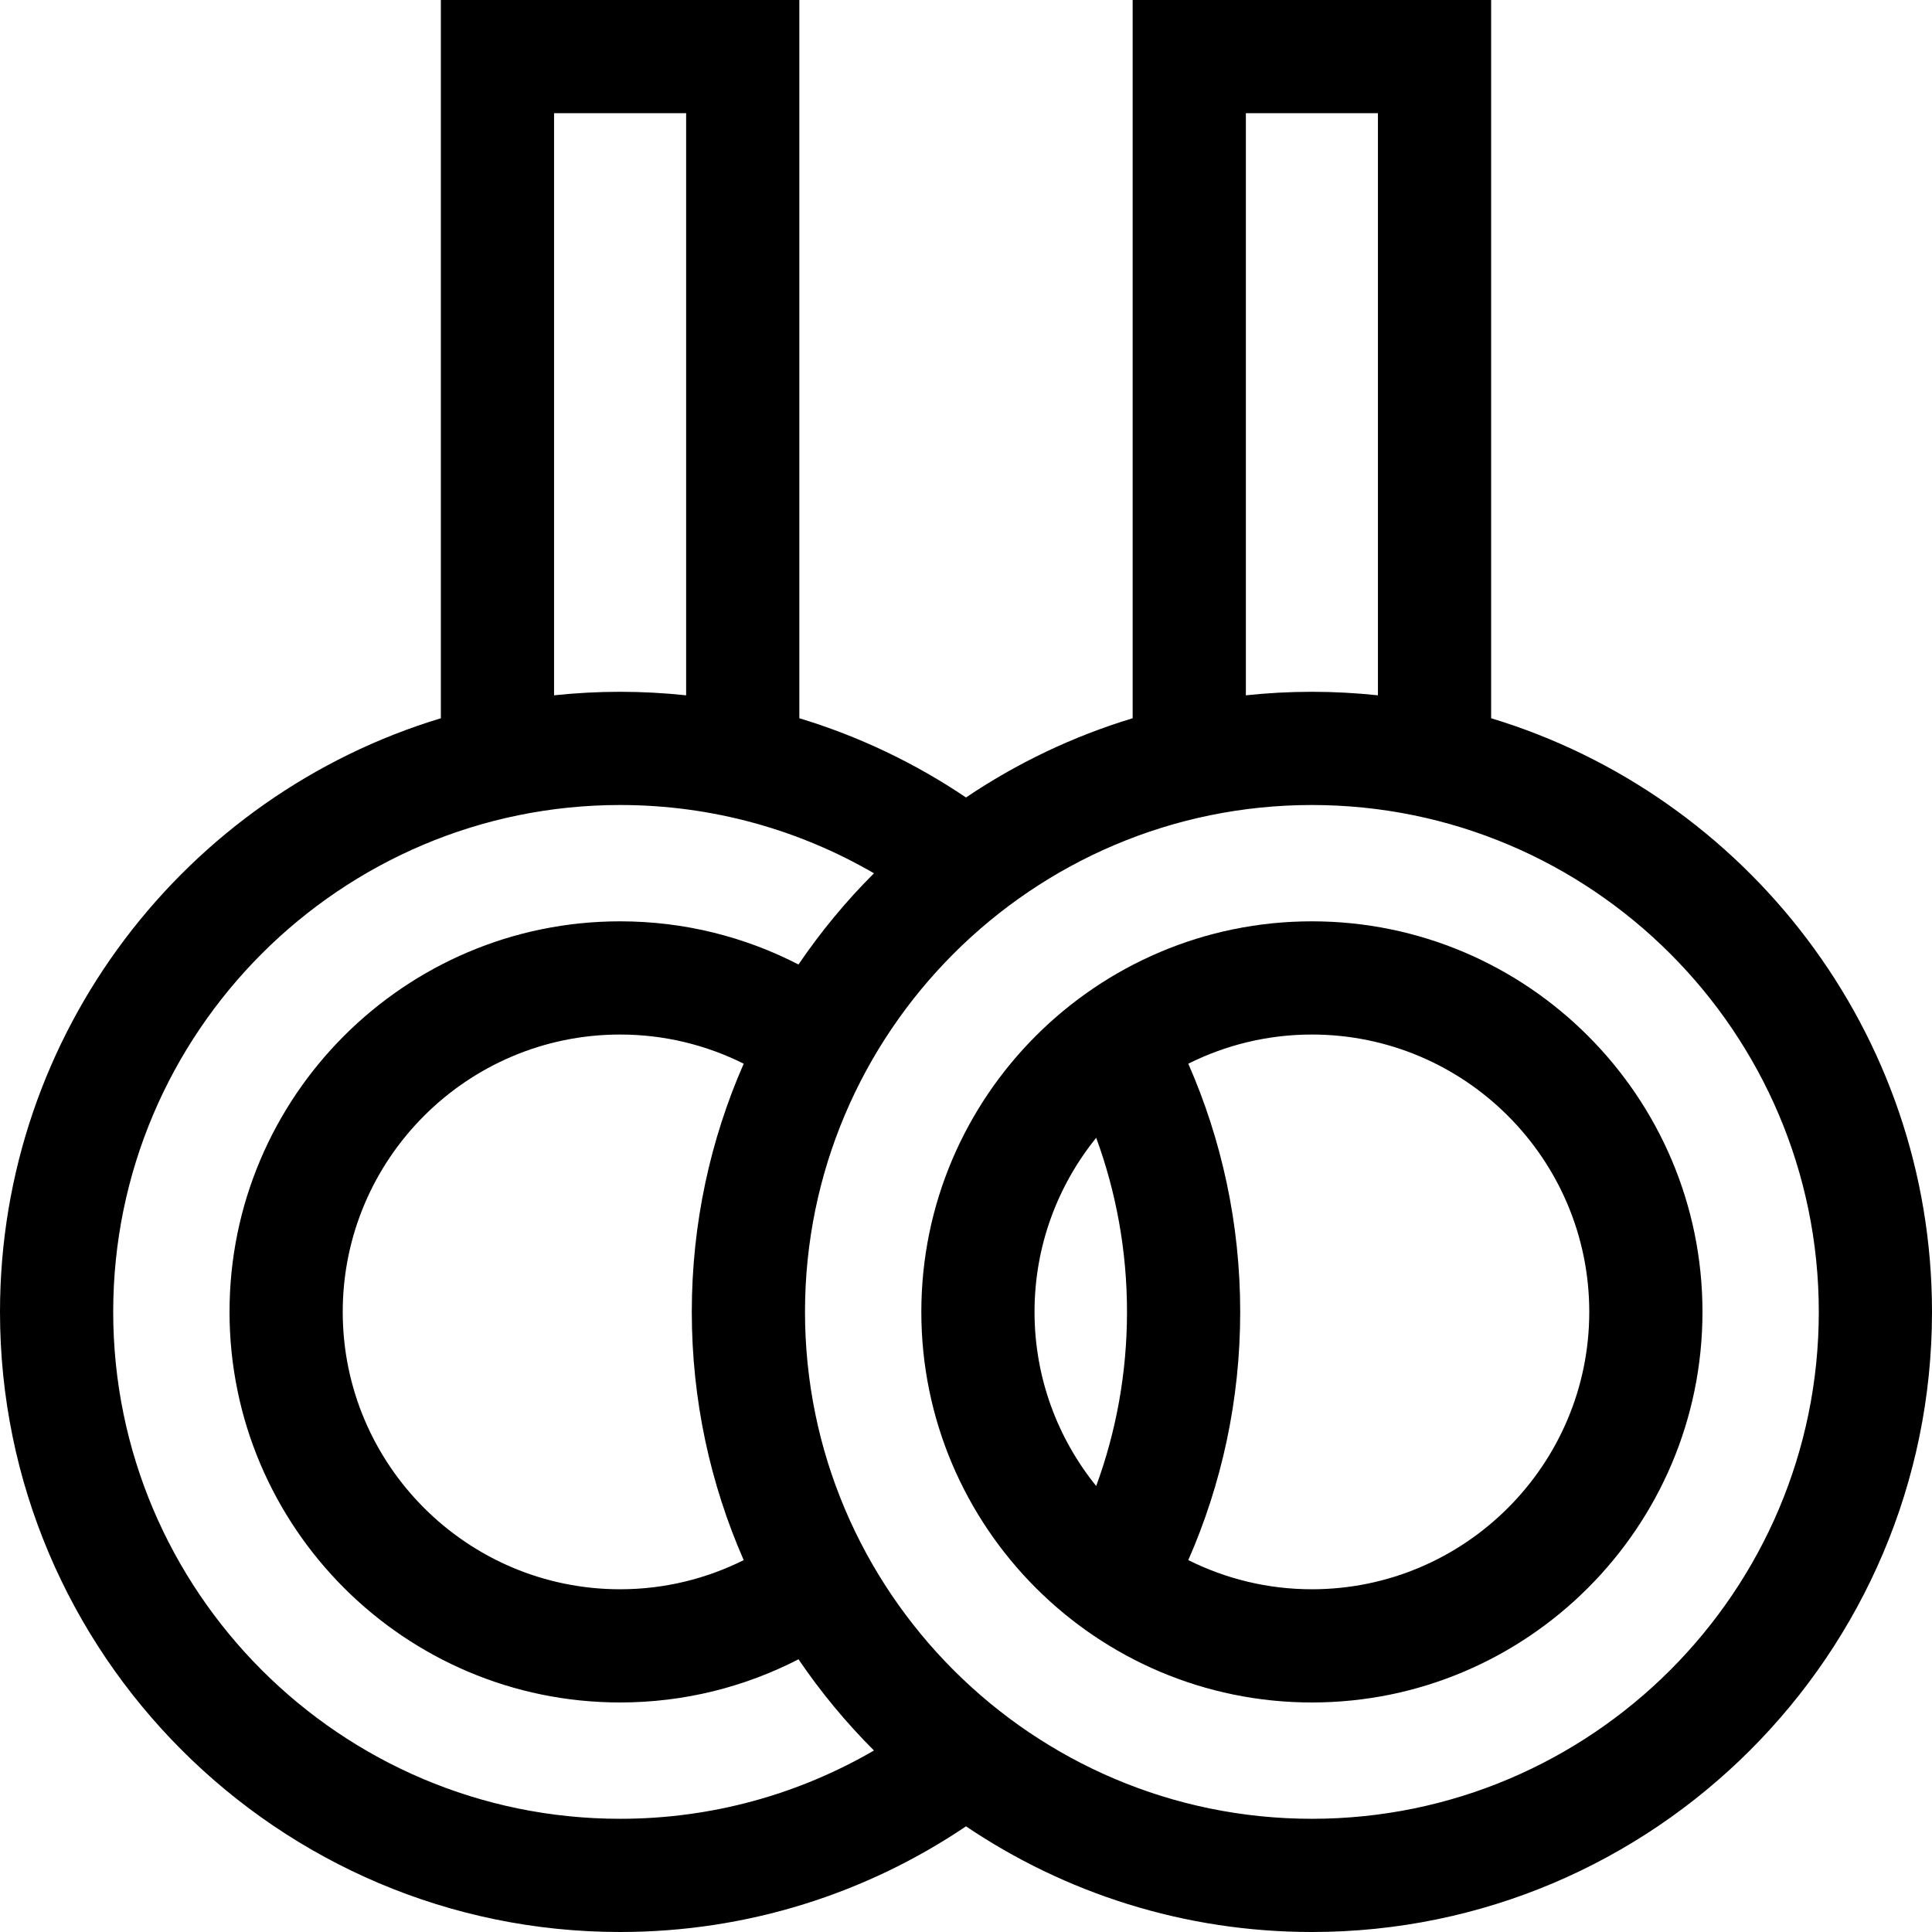<?xml version="1.0" encoding="iso-8859-1"?>
<!-- Generator: Adobe Illustrator 19.0.0, SVG Export Plug-In . SVG Version: 6.00 Build 0)  -->
<svg version="1.1" id="Capa_1" xmlns="http://www.w3.org/2000/svg" xmlns:xlink="http://www.w3.org/1999/xlink" x="0px" y="0px"
	 viewBox="0 0 512 512" style="enable-background:new 0 0 512 512;" xml:space="preserve">
<g>
	<g>
		<path d="M395.167,190.343V0h-95v190.342c-15.861,4.798-30.719,11.925-44.167,20.997c-13.447-9.071-28.306-16.199-44.167-20.997V0
			h-95v190.342C49.307,210.769,0,273.564,0,347.667C0,438.281,73.72,512,164.333,512c33.916,0,65.464-10.33,91.667-28.005
			C282.203,501.671,313.751,512,347.667,512C438.281,512,512,438.281,512,347.667C512,273.564,462.693,210.769,395.167,190.343z
			 M330.167,30h35v154.266c-5.752-0.611-11.589-0.933-17.5-0.933s-11.748,0.321-17.5,0.933V30z M146.833,30h35v154.266
			c-5.752-0.611-11.589-0.933-17.5-0.933s-11.748,0.321-17.5,0.933V30z M164.333,482C90.262,482,30,421.739,30,347.667
			s60.262-134.333,134.333-134.333c24.497,0,47.481,6.596,67.277,18.098c-7.404,7.393-14.107,15.487-20.002,24.172
			c-14.179-7.311-30.253-11.443-47.275-11.443c-57.073,0-103.506,46.432-103.506,103.505s46.433,103.506,103.506,103.506
			c17.022,0,33.096-4.132,47.275-11.443c5.895,8.685,12.598,16.779,20.002,24.172C211.814,475.405,188.831,482,164.333,482z
			 M197.088,413.443c-9.87,4.935-20.99,7.729-32.755,7.729c-40.531,0-73.506-32.975-73.506-73.506s32.975-73.505,73.506-73.505
			c11.766,0,22.885,2.794,32.755,7.729c-8.837,20.152-13.755,42.4-13.755,65.776C183.333,371.043,188.251,393.29,197.088,413.443z
			 M347.667,482c-74.072,0-134.334-60.261-134.334-134.333c0-74.071,60.262-134.333,134.333-134.333
			c74.072,0,134.334,60.262,134.334,134.333C482,421.739,421.739,482,347.667,482z"/>
	</g>
</g>
<g>
	<g>
		<path d="M347.667,244.161c-57.073,0-103.506,46.432-103.506,103.505s46.432,103.507,103.506,103.507
			c57.073,0,103.506-46.433,103.506-103.506S404.74,244.161,347.667,244.161z M290.503,393.806
			c-10.21-12.624-16.342-28.676-16.342-46.139s6.132-33.514,16.342-46.139c5.28,14.395,8.164,29.936,8.164,46.139
			S295.784,379.411,290.503,393.806z M347.667,421.172c-11.765,0-22.885-2.794-32.755-7.729c8.837-20.153,13.755-42.4,13.755-65.777
			s-4.917-45.624-13.755-65.776c9.87-4.935,20.989-7.729,32.755-7.729c40.531,0,73.506,32.975,73.506,73.505
			C421.173,388.197,388.198,421.172,347.667,421.172z"/>
	</g>
</g>
<g>
</g>
<g>
</g>
<g>
</g>
<g>
</g>
<g>
</g>
<g>
</g>
<g>
</g>
<g>
</g>
<g>
</g>
<g>
</g>
<g>
</g>
<g>
</g>
<g>
</g>
<g>
</g>
<g>
</g>
</svg>
